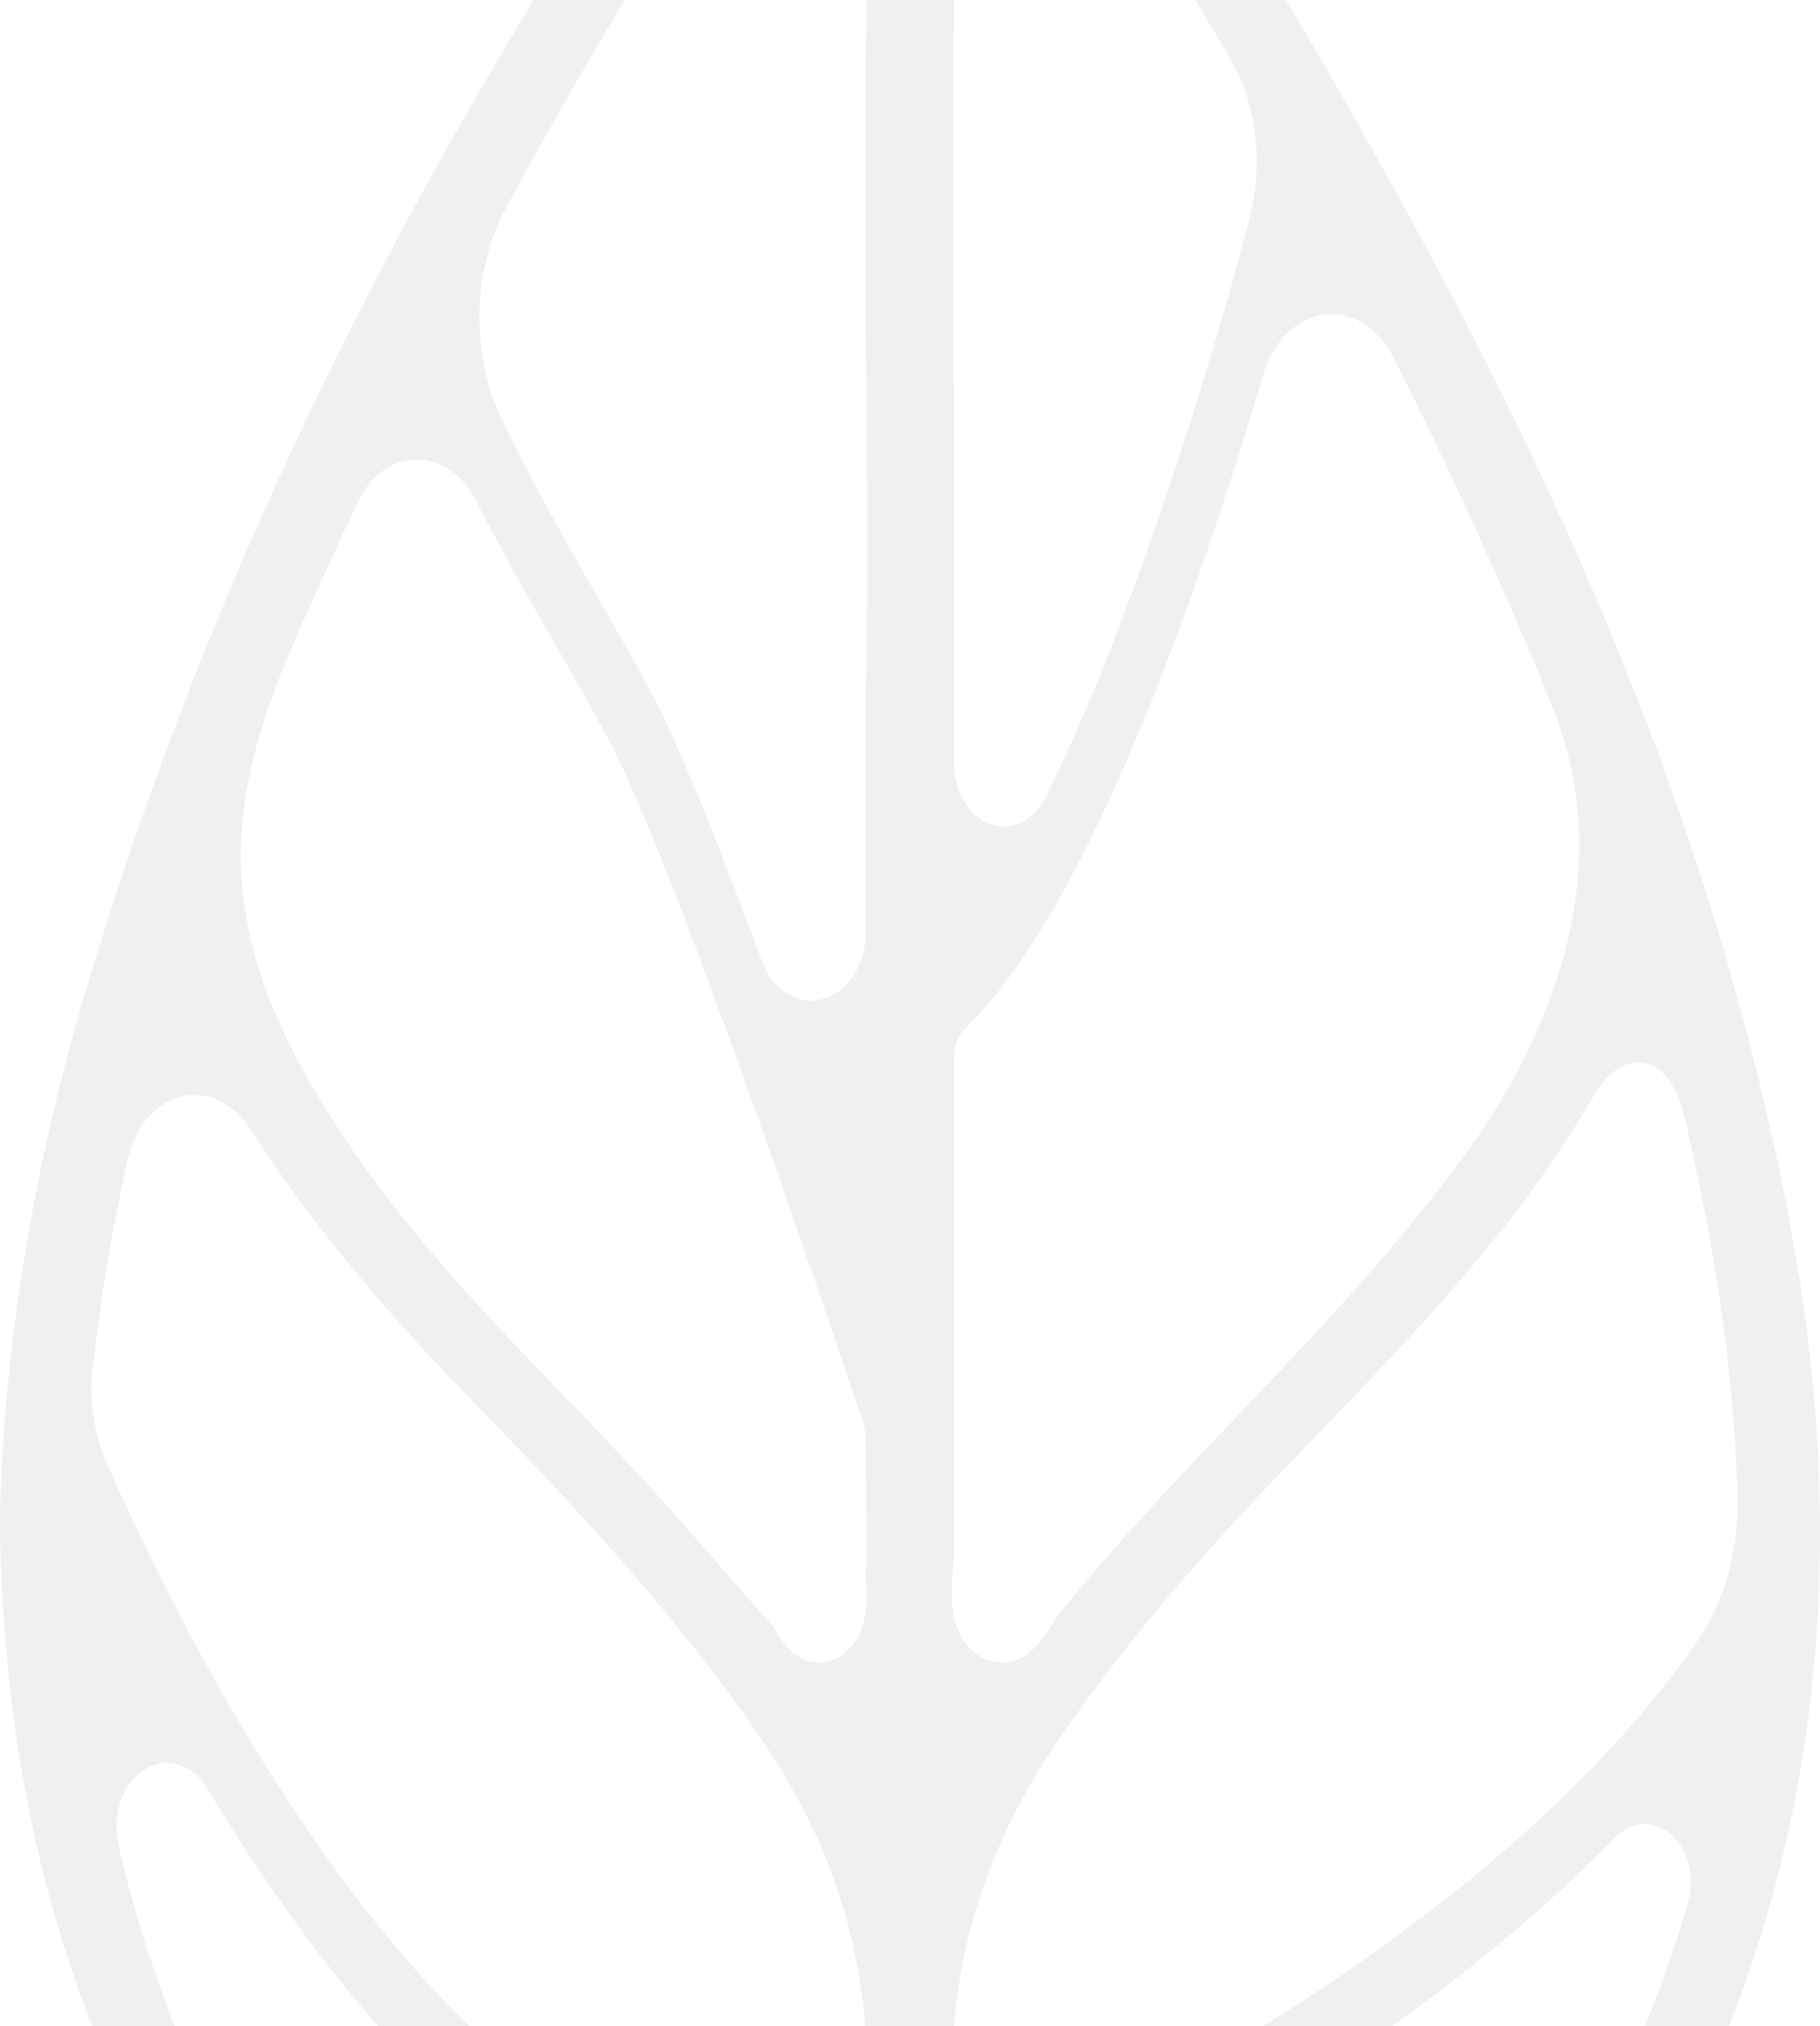 <svg xmlns="http://www.w3.org/2000/svg" width="100%" height="100%" viewBox="0 0 133 148" fill="none" id="leaf">
  <path d="M65.747 227C65.522 227 65.305 226.971 65.088 226.904C63.547 226.456 62.587 224.545 62.944 222.644C63.447 220.007 63.741 215.814 63.857 209.824C63.88 208.64 63.315 207.56 62.432 207.092C43.996 197.367 29.524 184.93 18.181 169.082C6.125 152.24 0.178 133.22 0 110.943C0.248 98.639 2.408 85.294 6.249 72.446C20.101 26.038 43.958 -9.89 65.468 -38.911C66.172 -39.857 66.513 -39.99 66.544 -40C66.529 -39.99 66.916 -39.857 67.806 -38.653C79.599 -22.805 88.697 -9.192 96.432 4.172C109.929 27.481 124.579 55.881 130.881 89.822C136.286 118.92 131.338 144.961 116.17 167.219C104.88 183.774 90.114 196.746 71.027 206.853C70.183 207.302 69.626 208.315 69.61 209.452C69.487 216.196 69.13 221.182 68.542 224.268C68.232 225.873 67.086 227 65.754 227H65.747ZM12.219 128.778C11.073 128.778 9.973 129.466 9.268 130.613C8.548 131.797 8.324 133.306 8.657 134.778C11.39 146.652 16.423 157.809 23.632 167.926C32.072 179.781 42.873 189.84 56.648 198.695C57.942 199.526 58.871 199.88 59.761 199.88C60.706 199.88 61.55 199.459 62.185 198.657C63.307 197.262 63.431 195.142 63.416 193.46L63.331 185.302C63.3 182.303 62.231 179.551 60.404 177.736C56.215 173.571 48.619 166.493 36.214 156.367C28.944 150.435 21.851 141.78 15.138 130.641C14.425 129.466 13.365 128.788 12.219 128.788V128.778ZM120.181 133.249C119.414 133.249 118.686 133.574 118.082 134.195C102.565 150.033 81.612 160.627 73.327 164.458L72.963 164.62C72.142 164.983 71.012 165.48 70.284 166.837C69.603 168.117 69.649 169.559 69.68 170.62V171.126C69.68 171.126 69.696 189.037 69.703 193.412C69.711 197.692 70.927 199.861 73.296 199.861C74.063 199.861 74.876 199.574 75.797 198.991C98.546 184.538 112.507 168.145 121.055 145.84C121.899 143.633 122.682 141.321 123.363 138.962C123.742 137.634 123.587 136.172 122.937 135.035C122.294 133.918 121.265 133.249 120.181 133.249ZM14.24 79.992C11.924 79.992 9.942 81.903 9.315 84.74C8.192 89.832 7.387 94.589 6.868 99.289C6.52 101.056 6.667 102.384 6.884 103.779C7.1 105.154 7.542 106.482 8.231 107.858C13.256 119.073 23.911 139.84 38.158 151.466C44.461 156.615 50.129 161.458 54.999 165.881C55.897 166.693 56.935 167.123 58.011 167.123C60.868 167.123 63.222 164.133 63.245 160.446C63.269 157.886 63.3 155.326 63.354 152.765C63.563 143.088 61 134.749 55.27 126.514C48.882 117.325 41.596 109.616 34.07 101.868C27.442 95.047 22.54 89.029 18.181 82.352C17.197 80.852 15.765 79.992 14.247 79.992H14.24ZM119.669 77.633C117.881 77.633 116.766 79.543 116.402 80.164C110.835 89.679 103.572 97.216 96.541 104.514C93.219 107.963 89.781 111.526 86.537 115.29C83.168 119.178 80.234 122.942 77.562 126.791C71.6 135.37 69.006 144.521 69.641 154.781C69.858 158.335 71.941 158.516 72.359 158.516C72.669 158.516 73.141 158.392 73.428 158.249C86.684 151.992 110.966 138.656 124.029 119.894C126.05 116.99 127.095 113.15 126.971 109.09C126.785 103.101 126.096 96.796 124.919 90.348C124.416 87.596 123.828 84.883 123.239 82.17C122.589 79.152 121.388 77.623 119.685 77.623L119.669 77.633ZM30.469 33.566C28.688 33.566 27.07 34.731 26.148 36.68C24.669 39.813 23.221 42.966 21.812 46.166C16.106 59.11 15.13 68.491 25.684 83.88C30.392 90.749 35.905 96.471 41.24 102.002C43.392 104.237 45.537 106.463 47.636 108.765C49.308 110.599 50.957 112.491 52.599 114.373C53.853 115.806 55.108 117.239 56.37 118.662C56.463 118.777 56.548 118.929 56.648 119.082C57.16 119.913 58.12 121.461 59.823 121.461C60.319 121.461 60.806 121.327 61.279 121.05C63.594 119.713 63.369 116.637 63.292 115.481C63.276 115.252 63.246 115.032 63.261 114.831C63.315 114.583 63.315 114.497 63.315 114.239L63.277 105.078C63.277 104.705 63.215 104.333 63.098 103.989C59.87 94.35 48.96 62.234 44.306 53.703C43.137 51.554 41.913 49.414 40.69 47.284L40.403 46.787C38.29 43.1 36.408 39.785 34.774 36.556C33.822 34.674 32.211 33.556 30.469 33.556V33.566ZM97.307 22.962C95.062 22.962 93.103 24.701 92.305 27.385C88.194 41.313 79.916 66.017 70.602 75.054C70.036 75.608 69.703 76.439 69.703 77.327V113.723C69.703 114.029 69.672 114.373 69.641 114.726C69.51 116.36 69.254 119.398 71.438 120.869C72.011 121.26 72.615 121.451 73.234 121.451C75.162 121.451 76.316 119.598 77.005 118.5C77.16 118.251 77.299 118.012 77.454 117.821C81.566 112.72 86.088 107.972 90.463 103.387C96.138 97.426 102.007 91.274 107.195 84.148C110.269 79.925 112.453 75.674 113.885 71.137C116.046 64.297 115.899 57.744 113.452 51.678C110.06 43.281 106.15 34.684 101.829 26.134C100.831 24.147 99.135 22.962 97.3 22.962H97.307ZM60.11 -19.853C58.243 -19.853 57.167 -18.029 56.594 -17.045L56.323 -16.596L55.162 -14.838C52.405 -10.663 49.563 -6.346 46.861 -1.961C43.524 3.456 40.202 9.225 36.989 15.167C34.557 19.657 34.379 25.599 36.532 30.318C38.429 34.454 41.1 39.116 43.447 43.224C44.817 45.612 46.141 47.924 47.411 50.245C49.2 53.531 51.979 60.228 55.665 70.172C56.331 71.978 57.717 73.095 59.266 73.095C60.295 73.095 61.302 72.589 62.045 71.701C62.835 70.745 63.277 69.446 63.277 68.023V50.474C63.416 43.348 63.362 35.601 63.3 27.404C63.207 14.976 63.114 2.118 63.664 -10.893C63.702 -11.762 63.71 -12.698 63.524 -13.673C63.524 -13.758 63.555 -13.959 63.578 -14.169C63.826 -17.064 63.021 -18.907 61.186 -19.653C60.837 -19.796 60.474 -19.872 60.11 -19.872V-19.853ZM72.677 -20.398C71.972 -20.398 71.275 -20.054 70.826 -19.385C69.463 -17.331 69.587 -15.115 69.672 -13.653C69.688 -13.367 69.711 -13.08 69.703 -12.794C69.696 5.901 69.703 24.596 69.703 43.291V55.748C69.703 58.298 71.353 60.371 73.374 60.371C74.628 60.371 75.766 59.559 76.432 58.212C83.076 44.695 88.922 25.236 91.33 15.874C92.36 11.881 91.802 7.516 89.843 4.191C85.391 -3.375 80.528 -11.093 75.394 -18.764C74.883 -19.538 74.241 -19.863 73.861 -20.054C73.497 -20.283 73.095 -20.398 72.684 -20.398H72.677Z" fill="#58745D" fill-opacity="0.1"/>
</svg>